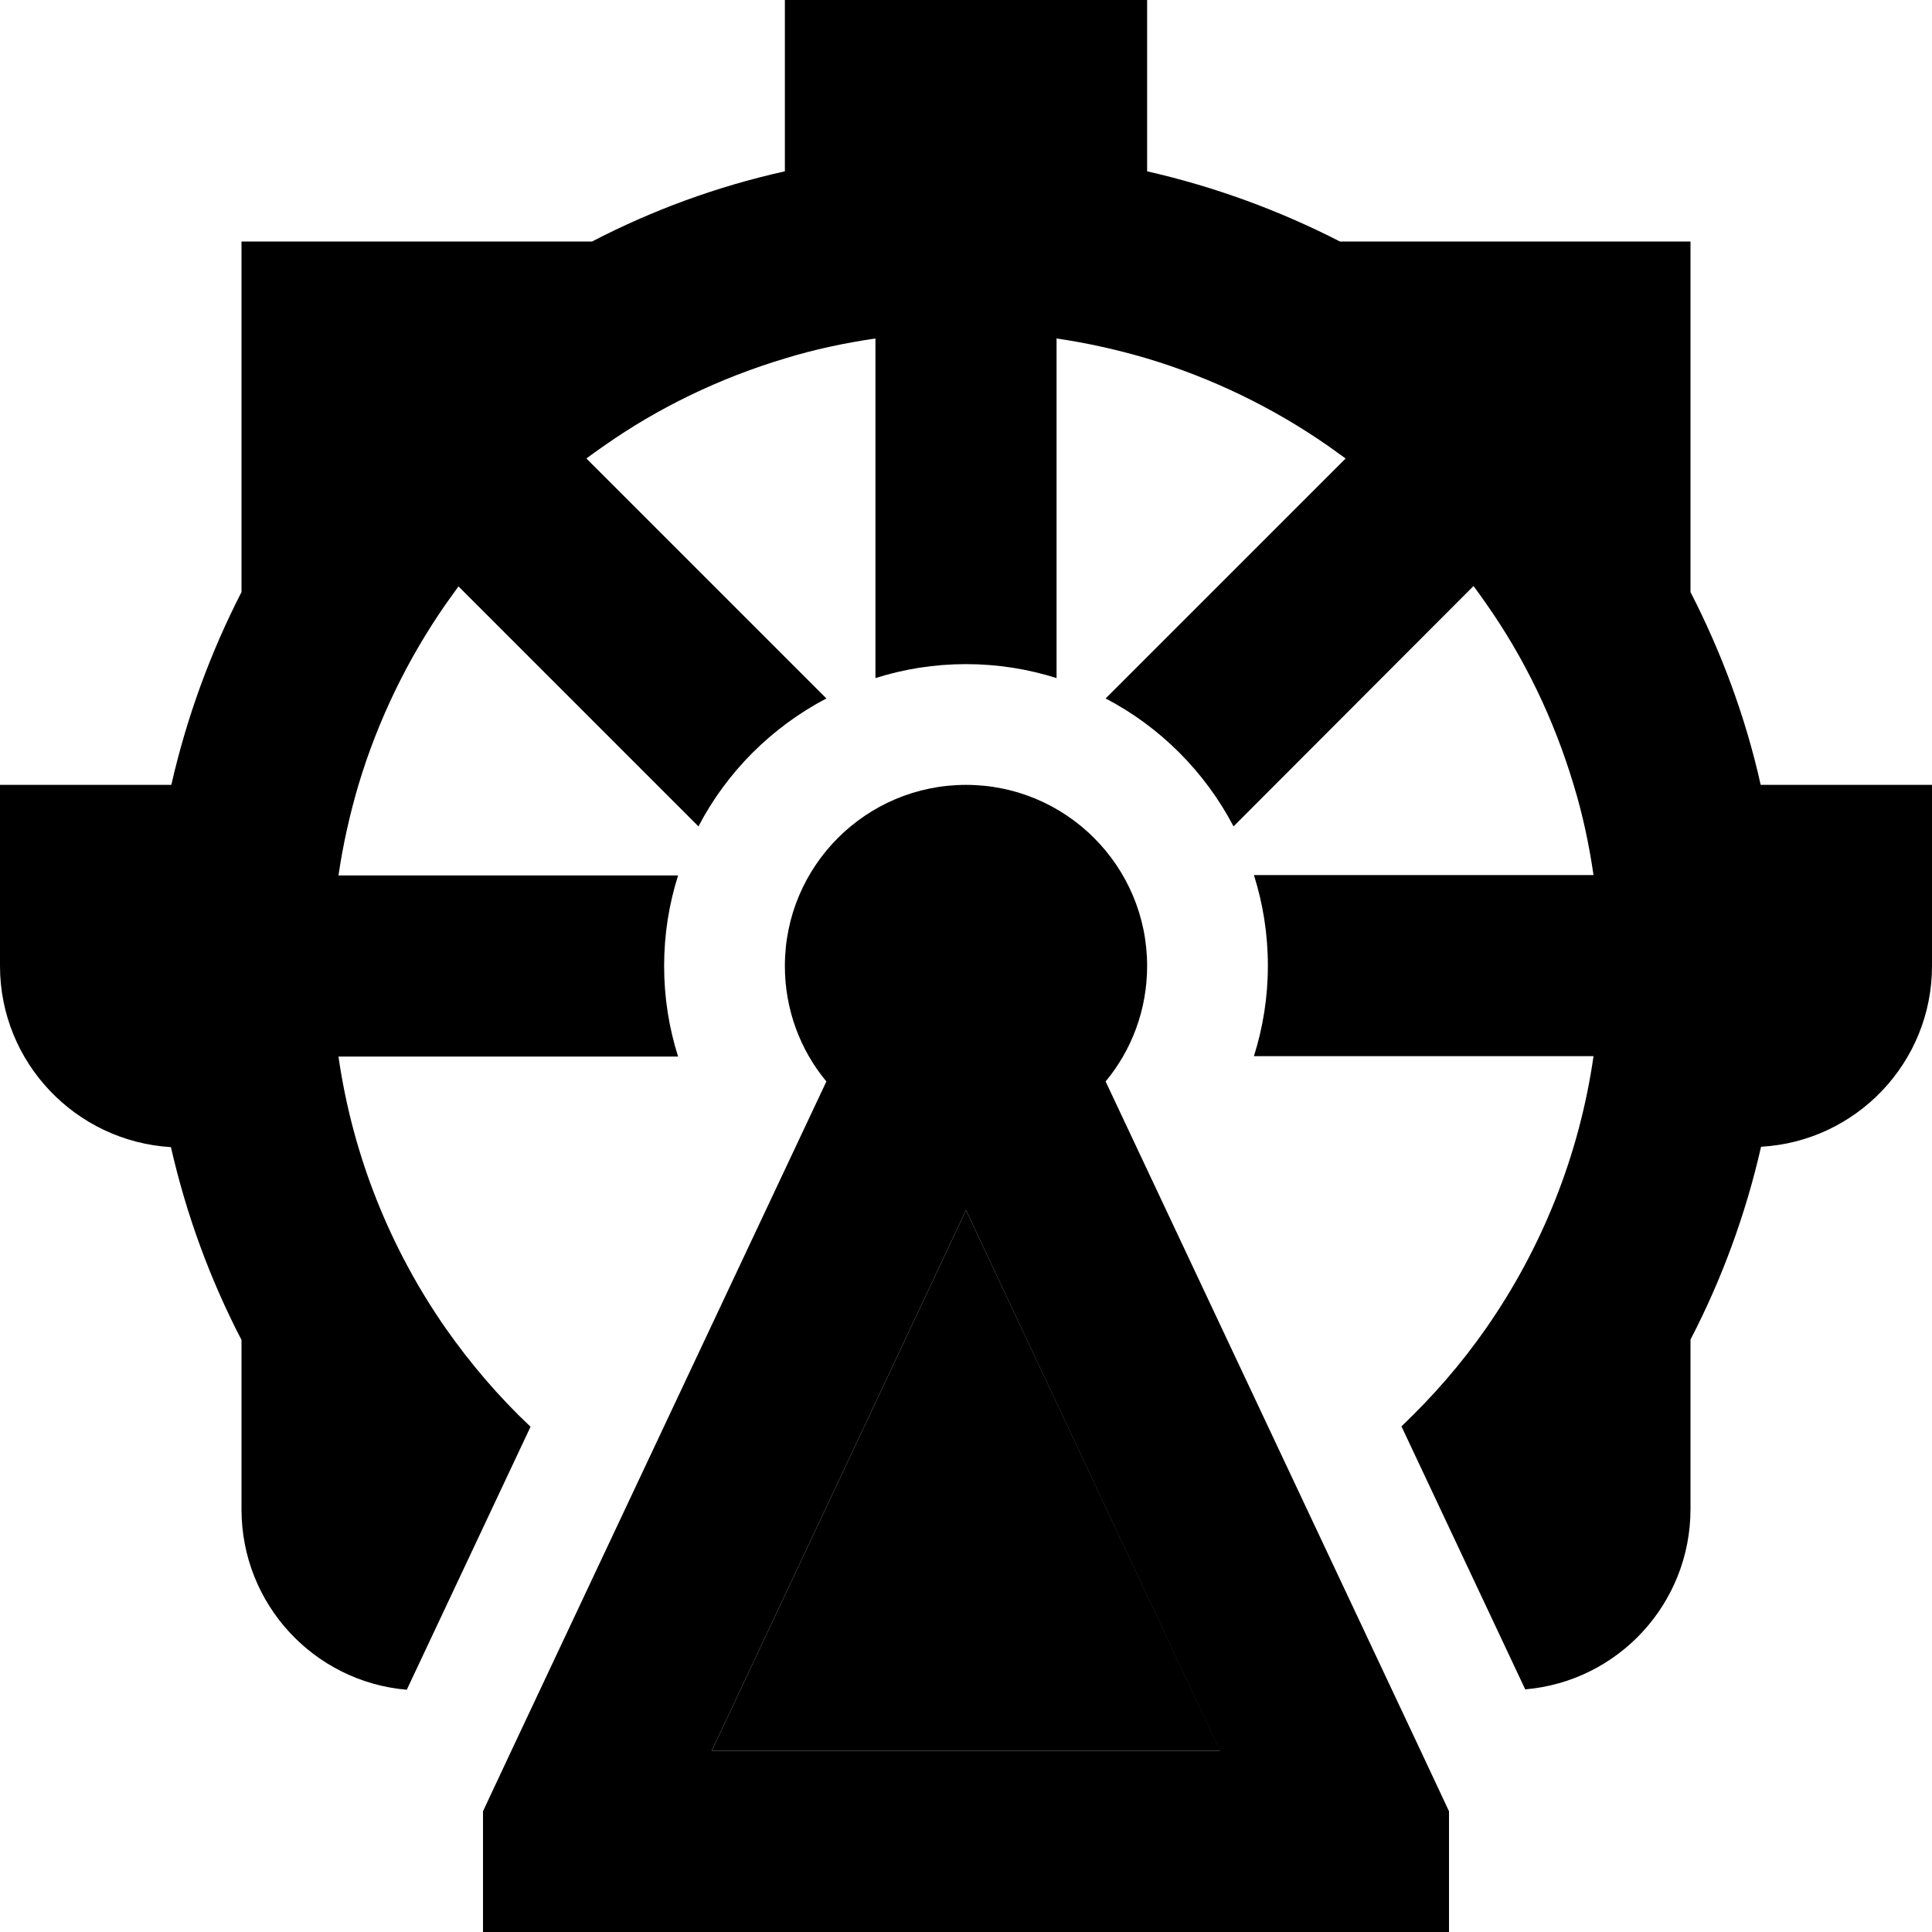 <svg xmlns="http://www.w3.org/2000/svg" viewBox="0 0 512 512"><path class="pr-icon-duotone-secondary" d="M188.6 464L256 320.7 323.4 464l-134.8 0z"/><path class="pr-icon-duotone-primary" d="M208 0l96 0 0 45.4c18 4.1 35.1 10.4 51.1 18.6L448 64l0 92.9c8.2 16 14.6 33.1 18.6 51.1l45.4 0 0 48c0 25.6-20.1 46.5-45.3 47.9c-4.1 18-10.4 35.1-18.7 51.1l0 44.9c0 25.1-19.2 45.7-43.8 47.8l-32.8-69.7c8.3-7.9 15.9-16.6 22.5-26.1c14.6-21 24.6-45.5 28.4-72l-90 0c2.4-7.6 3.7-15.6 3.7-24c0-8.4-1.3-16.4-3.7-24l90 0c-1.2-8.2-2.9-16.2-5.3-24c-5.2-17.3-13-33.5-23.2-48c-1.1-1.6-2.2-3.1-3.3-4.6L326.9 219c-7.6-14.5-19.5-26.4-33.9-33.9l63.6-63.6c-1.5-1.1-3.1-2.2-4.6-3.3c-14.5-10.1-30.7-18-48-23.2c-7.8-2.3-15.8-4.1-24-5.3l0 90c-7.6-2.4-15.6-3.7-24-3.7s-16.4 1.3-24 3.7l0-90c-8.2 1.2-16.2 2.9-24 5.3c-17.3 5.2-33.5 13-48 23.2c-1.6 1.1-3.1 2.2-4.6 3.3L219 185.1c-14.5 7.6-26.4 19.5-33.9 33.9l-63.6-63.6c-1.1 1.5-2.2 3.1-3.3 4.6c-10.1 14.5-18 30.7-23.2 48c-2.3 7.8-4.1 15.8-5.3 24l90 0c-2.4 7.6-3.7 15.6-3.7 24c0 8.4 1.3 16.4 3.7 24l-90 0c3.8 26.5 13.8 51 28.4 72c6.6 9.4 14.1 18.2 22.5 26.1l-32.8 69.7C83.2 445.7 64 425.1 64 400l0-44.9c-8.3-16-14.6-33.1-18.7-51.1C20.1 302.5 0 281.6 0 256l0-48 45.4 0c4.1-18 10.4-35.1 18.6-51.1L64 112l0-48 92.9 0c16-8.3 33.1-14.6 51.1-18.6L208 0zM135.5 464L219 286.6c-6.9-8.3-11-19-11-30.6c0-26.5 21.5-48 48-48s48 21.5 48 48c0 11.6-4.1 22.3-11 30.6L376.5 464l7.5 16 0 32-48 0-160 0-48 0 0-32 7.5-16zm53 0l134.8 0L256 320.7 188.6 464z"/></svg>